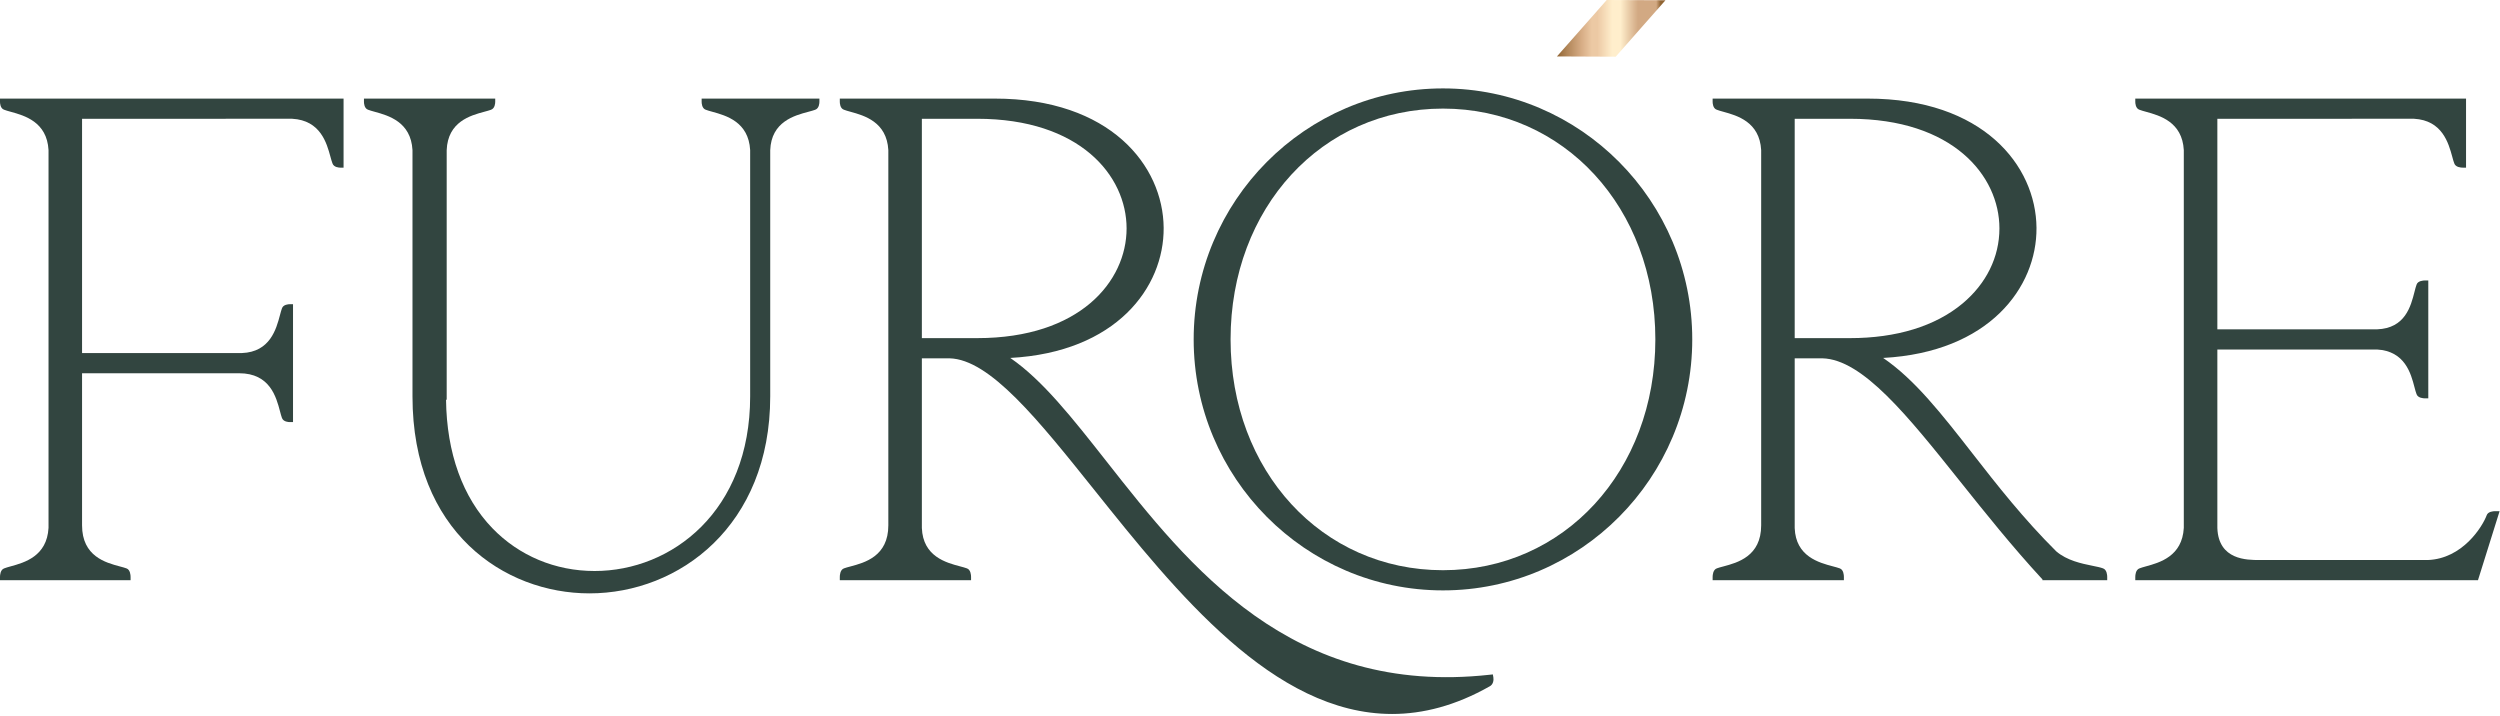 <svg width="192" height="55" viewBox="0 0 192 55" fill="none" xmlns="http://www.w3.org/2000/svg">
<rect width="192" height="55" fill="white"/>
<path d="M0 7.826C0 7.908 0.016 8.326 0.314 8.427C0.443 8.479 0.622 8.529 0.832 8.587C1.87 8.874 3.607 9.353 3.727 11.526V40.541C3.607 42.728 1.869 43.207 0.831 43.493C0.621 43.551 0.443 43.602 0.327 43.649C0.024 43.751 0 44.178 0 44.307V44.561H10.029V44.307C10.029 44.178 10.005 43.751 9.71 43.651C9.582 43.603 9.409 43.556 9.209 43.503C8.122 43.213 6.302 42.728 6.302 40.346V28.666H18.369C20.733 28.666 21.216 30.497 21.505 31.59C21.558 31.793 21.604 31.967 21.65 32.088C21.754 32.402 22.17 32.417 22.252 32.417H22.504V23.363H22.252C22.17 23.363 21.754 23.379 21.653 23.684C21.603 23.817 21.556 23.995 21.501 24.201C21.22 25.26 20.749 27.034 18.577 27.115H6.302V9.122L22.444 9.121C24.616 9.243 25.093 10.992 25.377 12.036C25.436 12.248 25.485 12.428 25.532 12.544C25.635 12.859 26.052 12.875 26.134 12.875H26.386V7.572H0V7.826Z" fill="#324540"/>
<path d="M53.886 7.826C53.886 7.908 53.901 8.326 54.199 8.427C54.33 8.479 54.508 8.529 54.718 8.587C55.756 8.874 57.492 9.353 57.612 11.526V30.443C57.612 39.247 51.602 43.853 45.665 43.853C42.647 43.853 39.858 42.685 37.812 40.564C35.531 38.2 34.304 34.793 34.256 30.698H34.306V11.536C34.387 9.338 36.148 8.864 37.201 8.581C37.406 8.526 37.582 8.478 37.706 8.431C38.017 8.326 38.033 7.908 38.033 7.826V7.572H27.952V7.826C27.952 7.908 27.968 8.326 28.266 8.427C28.396 8.479 28.575 8.529 28.785 8.587C29.823 8.874 31.559 9.353 31.679 11.526V30.443C31.679 40.837 38.724 45.571 45.27 45.571C52.169 45.571 59.153 40.375 59.153 30.443V11.536C59.233 9.343 61.021 8.867 62.089 8.583C62.298 8.527 62.478 8.479 62.604 8.431C62.915 8.326 62.931 7.908 62.931 7.826V7.572H53.886V7.826Z" fill="#324540"/>
<path d="M70.799 9.122H75.05C82.932 9.122 86.522 13.488 86.522 17.545C86.522 21.602 82.932 25.968 75.05 25.968H70.799V9.122ZM114.651 51.794L114.414 51.82C99.189 53.505 91.321 43.498 85.001 35.462C82.369 32.117 80.067 29.189 77.588 27.49C85.725 27.051 89.405 22.074 89.369 17.493C89.332 12.715 85.257 7.572 76.395 7.572H64.497V7.826C64.497 7.909 64.512 8.325 64.811 8.426C64.941 8.479 65.12 8.529 65.33 8.587C66.367 8.874 68.104 9.354 68.224 11.526V40.346C68.224 42.727 66.404 43.213 65.317 43.503C65.117 43.556 64.945 43.602 64.824 43.648C64.52 43.751 64.497 44.178 64.497 44.306V44.561H74.578V44.306C74.578 44.178 74.554 43.751 74.258 43.651C74.125 43.6 73.945 43.553 73.737 43.497C72.669 43.214 70.882 42.74 70.799 40.55V27.519H72.922C76.016 27.591 79.737 32.243 84.045 37.63C90.318 45.471 97.806 54.833 106.913 54.833C109.294 54.833 111.788 54.192 114.399 52.716C114.695 52.568 114.722 52.215 114.691 52.03L114.651 51.794Z" fill="#324540"/>
<path d="M127.131 26.067C127.131 36.171 120.119 43.792 110.819 43.792C101.52 43.792 94.508 36.171 94.508 26.067C94.508 15.961 101.52 8.34 110.819 8.34C120.119 8.34 127.131 15.961 127.131 26.067ZM110.819 6.79C100.262 6.79 91.674 15.437 91.674 26.067C91.674 36.695 100.262 45.342 110.819 45.342C121.377 45.342 129.965 36.695 129.965 26.067C129.965 15.437 121.377 6.79 110.819 6.79Z" fill="#324540"/>
<path d="M153.556 17.545C153.556 19.741 152.547 21.79 150.716 23.315C148.632 25.051 145.646 25.968 142.084 25.968H137.833V9.122H142.084C149.966 9.122 153.556 13.488 153.556 17.545ZM161.513 43.651C161.309 43.574 161.026 43.517 160.698 43.451C159.864 43.282 158.744 43.049 157.922 42.345C155.415 39.855 153.36 37.232 151.513 34.86C149.137 31.813 147.057 29.145 144.625 27.49C152.76 27.05 156.439 22.073 156.403 17.493C156.366 12.715 152.291 7.572 143.43 7.572H131.53V7.826C131.53 7.908 131.546 8.326 131.845 8.426C131.975 8.479 132.153 8.529 132.364 8.587C133.401 8.873 135.137 9.354 135.258 11.526V40.346C135.258 42.727 133.438 43.213 132.351 43.503C132.15 43.556 131.978 43.602 131.858 43.648C131.554 43.751 131.53 44.178 131.53 44.306V44.561H141.611V44.306C141.611 44.178 141.588 43.751 141.292 43.651C141.159 43.6 140.98 43.553 140.771 43.497C139.702 43.214 137.913 42.739 137.833 40.555V27.519H139.956C143.044 27.591 146.518 31.94 150.54 36.977C152.418 39.328 154.547 41.993 156.844 44.48L156.864 44.502L156.858 44.561H156.919H160.316H161.834V44.306C161.834 44.179 161.811 43.756 161.513 43.651Z" fill="#324540"/>
<path d="M191.625 39.258C191.497 39.258 191.073 39.282 190.975 39.579C190.654 40.438 189.134 42.913 186.448 43.01H173.518C172.586 43.008 170.383 43.021 170.293 40.555V26.842H182.553C184.706 26.961 185.16 28.695 185.431 29.732C185.489 29.954 185.539 30.143 185.588 30.263C185.689 30.57 186.114 30.594 186.241 30.594H186.493V21.539H186.241C186.114 21.539 185.688 21.563 185.592 21.86C185.539 21.998 185.491 22.186 185.436 22.402C185.151 23.521 184.721 25.211 182.566 25.292H170.293V9.122L185.399 9.121C187.57 9.243 188.047 10.992 188.333 12.036C188.39 12.248 188.44 12.428 188.487 12.544C188.588 12.851 189.012 12.875 189.14 12.875H189.392V7.572H163.99V7.826C163.99 7.908 164.006 8.326 164.304 8.427C164.434 8.479 164.612 8.529 164.822 8.587C165.86 8.874 167.597 9.353 167.716 11.526V40.541C167.597 42.728 165.859 43.207 164.821 43.493C164.612 43.551 164.434 43.602 164.317 43.649C164.013 43.751 163.99 44.178 163.99 44.307V44.561H190.308L191.969 39.258H191.625Z" fill="#324540"/>
<path d="M119.573 4.334L124.084 4.355L127.908 0.02L123.397 0L119.573 4.334Z" fill="url(#paint0_linear_9_12)"/>
<defs>
<linearGradient id="paint0_linear_9_12" x1="119.573" y1="2.177" x2="127.908" y2="2.177" gradientUnits="userSpaceOnUse">
<stop stop-color="#906433"/>
<stop offset="0.095" stop-color="#B18659"/>
<stop offset="0.238" stop-color="#DAB089"/>
<stop offset="0.321" stop-color="#ECC9A4"/>
<stop offset="0.372" stop-color="#ECC9A4"/>
<stop offset="0.51" stop-color="#FFEECC"/>
<stop offset="0.585" stop-color="#FFEECC"/>
<stop offset="0.746" stop-color="#D2A983"/>
<stop offset="0.914" stop-color="#D2A983"/>
<stop offset="0.956" stop-color="#906433"/>
<stop offset="1" stop-color="#906433"/>
</linearGradient>
</defs>
</svg>
